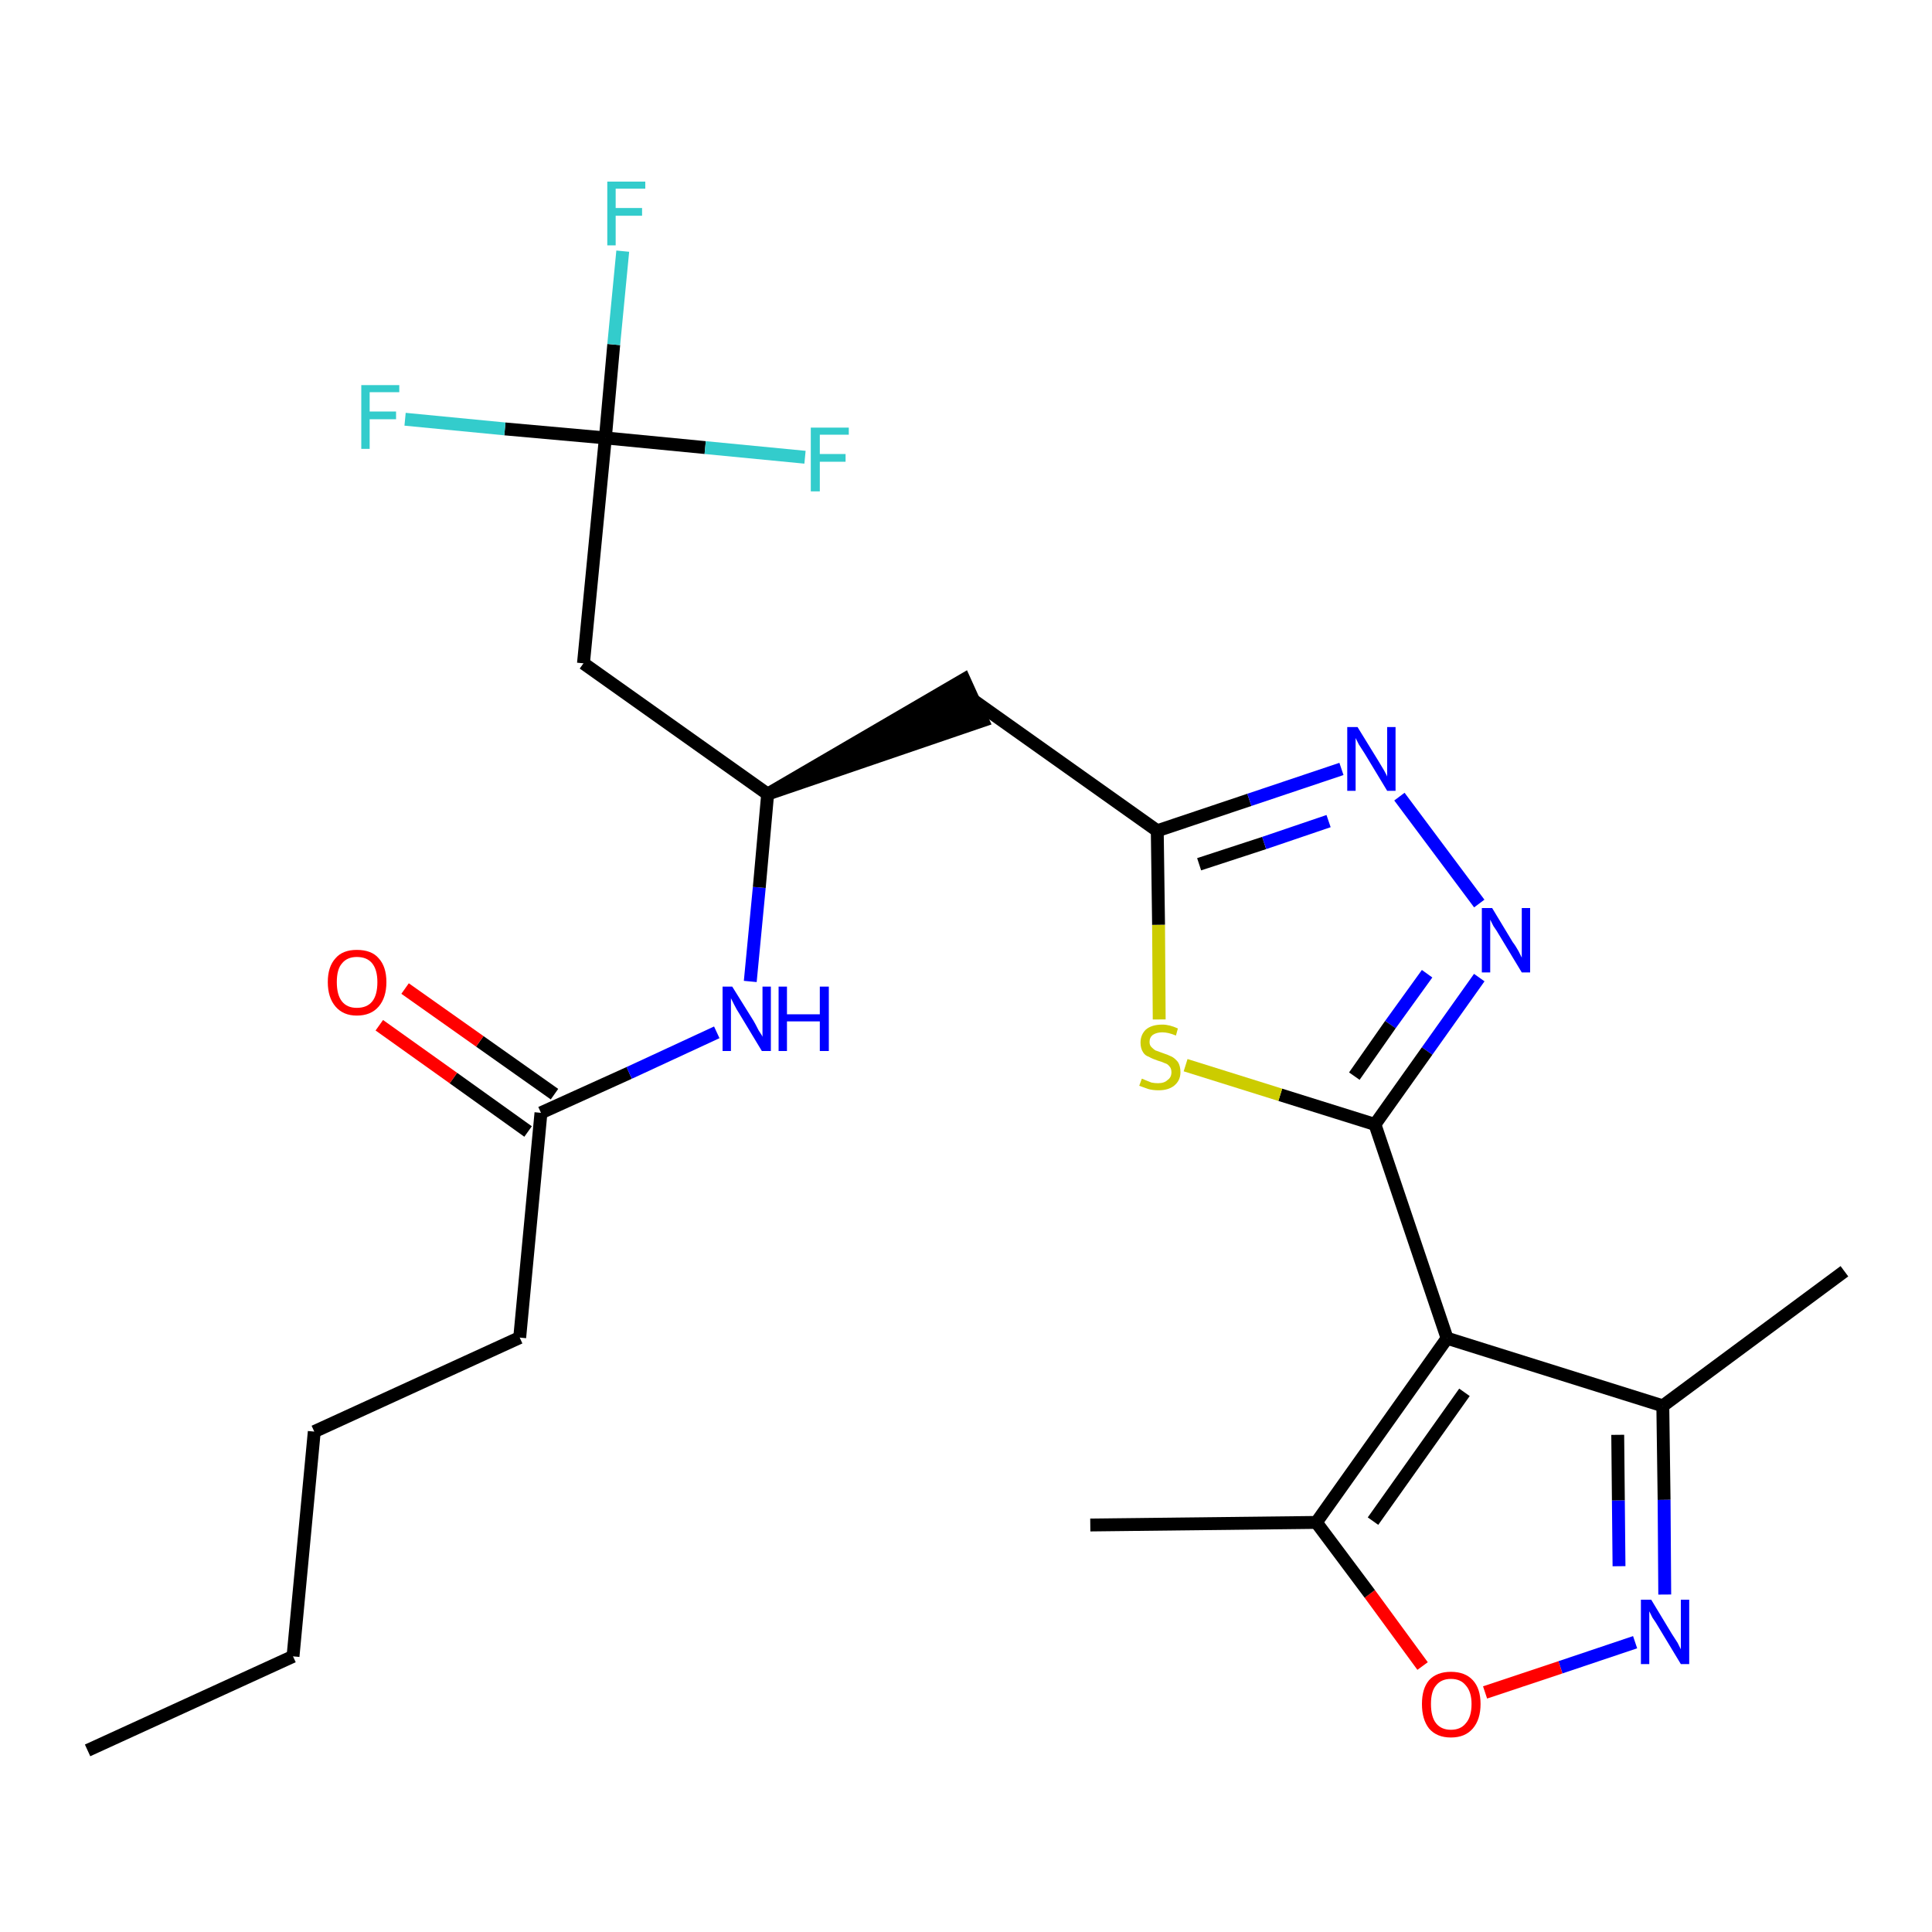 <?xml version='1.0' encoding='iso-8859-1'?>
<svg version='1.1' baseProfile='full'
              xmlns='http://www.w3.org/2000/svg'
                      xmlns:rdkit='http://www.rdkit.org/xml'
                      xmlns:xlink='http://www.w3.org/1999/xlink'
                  xml:space='preserve'
width='300px' height='300px' viewBox='0 0 300 300'>
<!-- END OF HEADER -->
<path class='bond-0 atom-0 atom-1' d='M 13.6,271.8 L 45.5,257.2' style='fill:none;fill-rule:evenodd;stroke:#000000;stroke-width:2.0px;stroke-linecap:butt;stroke-linejoin:miter;stroke-opacity:1' />
<path class='bond-1 atom-1 atom-2' d='M 45.5,257.2 L 48.8,222.3' style='fill:none;fill-rule:evenodd;stroke:#000000;stroke-width:2.0px;stroke-linecap:butt;stroke-linejoin:miter;stroke-opacity:1' />
<path class='bond-2 atom-2 atom-3' d='M 48.8,222.3 L 80.7,207.7' style='fill:none;fill-rule:evenodd;stroke:#000000;stroke-width:2.0px;stroke-linecap:butt;stroke-linejoin:miter;stroke-opacity:1' />
<path class='bond-3 atom-3 atom-4' d='M 80.7,207.7 L 84.0,172.8' style='fill:none;fill-rule:evenodd;stroke:#000000;stroke-width:2.0px;stroke-linecap:butt;stroke-linejoin:miter;stroke-opacity:1' />
<path class='bond-4 atom-4 atom-5' d='M 86.1,169.9 L 74.5,161.7' style='fill:none;fill-rule:evenodd;stroke:#000000;stroke-width:2.0px;stroke-linecap:butt;stroke-linejoin:miter;stroke-opacity:1' />
<path class='bond-4 atom-4 atom-5' d='M 74.5,161.7 L 62.9,153.5' style='fill:none;fill-rule:evenodd;stroke:#FF0000;stroke-width:2.0px;stroke-linecap:butt;stroke-linejoin:miter;stroke-opacity:1' />
<path class='bond-4 atom-4 atom-5' d='M 82.0,175.7 L 70.4,167.4' style='fill:none;fill-rule:evenodd;stroke:#000000;stroke-width:2.0px;stroke-linecap:butt;stroke-linejoin:miter;stroke-opacity:1' />
<path class='bond-4 atom-4 atom-5' d='M 70.4,167.4 L 58.9,159.2' style='fill:none;fill-rule:evenodd;stroke:#FF0000;stroke-width:2.0px;stroke-linecap:butt;stroke-linejoin:miter;stroke-opacity:1' />
<path class='bond-5 atom-4 atom-6' d='M 84.0,172.8 L 97.7,166.6' style='fill:none;fill-rule:evenodd;stroke:#000000;stroke-width:2.0px;stroke-linecap:butt;stroke-linejoin:miter;stroke-opacity:1' />
<path class='bond-5 atom-4 atom-6' d='M 97.7,166.6 L 111.3,160.3' style='fill:none;fill-rule:evenodd;stroke:#0000FF;stroke-width:2.0px;stroke-linecap:butt;stroke-linejoin:miter;stroke-opacity:1' />
<path class='bond-6 atom-6 atom-7' d='M 116.5,152.4 L 117.9,137.8' style='fill:none;fill-rule:evenodd;stroke:#0000FF;stroke-width:2.0px;stroke-linecap:butt;stroke-linejoin:miter;stroke-opacity:1' />
<path class='bond-6 atom-6 atom-7' d='M 117.9,137.8 L 119.2,123.3' style='fill:none;fill-rule:evenodd;stroke:#000000;stroke-width:2.0px;stroke-linecap:butt;stroke-linejoin:miter;stroke-opacity:1' />
<path class='bond-7 atom-7 atom-8' d='M 119.2,123.3 L 152.6,111.9 L 149.7,105.5 Z' style='fill:#000000;fill-rule:evenodd;fill-opacity:1;stroke:#000000;stroke-width:2.0px;stroke-linecap:butt;stroke-linejoin:miter;stroke-opacity:1;' />
<path class='bond-20 atom-7 atom-21' d='M 119.2,123.3 L 90.6,103.0' style='fill:none;fill-rule:evenodd;stroke:#000000;stroke-width:2.0px;stroke-linecap:butt;stroke-linejoin:miter;stroke-opacity:1' />
<path class='bond-8 atom-8 atom-9' d='M 151.1,108.7 L 179.7,129.0' style='fill:none;fill-rule:evenodd;stroke:#000000;stroke-width:2.0px;stroke-linecap:butt;stroke-linejoin:miter;stroke-opacity:1' />
<path class='bond-9 atom-9 atom-10' d='M 179.7,129.0 L 194.0,124.2' style='fill:none;fill-rule:evenodd;stroke:#000000;stroke-width:2.0px;stroke-linecap:butt;stroke-linejoin:miter;stroke-opacity:1' />
<path class='bond-9 atom-9 atom-10' d='M 194.0,124.2 L 208.3,119.4' style='fill:none;fill-rule:evenodd;stroke:#0000FF;stroke-width:2.0px;stroke-linecap:butt;stroke-linejoin:miter;stroke-opacity:1' />
<path class='bond-9 atom-9 atom-10' d='M 186.2,134.2 L 196.3,130.9' style='fill:none;fill-rule:evenodd;stroke:#000000;stroke-width:2.0px;stroke-linecap:butt;stroke-linejoin:miter;stroke-opacity:1' />
<path class='bond-9 atom-9 atom-10' d='M 196.3,130.9 L 206.3,127.5' style='fill:none;fill-rule:evenodd;stroke:#0000FF;stroke-width:2.0px;stroke-linecap:butt;stroke-linejoin:miter;stroke-opacity:1' />
<path class='bond-25 atom-20 atom-9' d='M 180.0,158.3 L 179.9,143.6' style='fill:none;fill-rule:evenodd;stroke:#CCCC00;stroke-width:2.0px;stroke-linecap:butt;stroke-linejoin:miter;stroke-opacity:1' />
<path class='bond-25 atom-20 atom-9' d='M 179.9,143.6 L 179.7,129.0' style='fill:none;fill-rule:evenodd;stroke:#000000;stroke-width:2.0px;stroke-linecap:butt;stroke-linejoin:miter;stroke-opacity:1' />
<path class='bond-10 atom-10 atom-11' d='M 217.3,123.7 L 229.7,140.3' style='fill:none;fill-rule:evenodd;stroke:#0000FF;stroke-width:2.0px;stroke-linecap:butt;stroke-linejoin:miter;stroke-opacity:1' />
<path class='bond-11 atom-11 atom-12' d='M 229.7,151.8 L 221.6,163.2' style='fill:none;fill-rule:evenodd;stroke:#0000FF;stroke-width:2.0px;stroke-linecap:butt;stroke-linejoin:miter;stroke-opacity:1' />
<path class='bond-11 atom-11 atom-12' d='M 221.6,163.2 L 213.5,174.6' style='fill:none;fill-rule:evenodd;stroke:#000000;stroke-width:2.0px;stroke-linecap:butt;stroke-linejoin:miter;stroke-opacity:1' />
<path class='bond-11 atom-11 atom-12' d='M 221.6,151.2 L 215.9,159.1' style='fill:none;fill-rule:evenodd;stroke:#0000FF;stroke-width:2.0px;stroke-linecap:butt;stroke-linejoin:miter;stroke-opacity:1' />
<path class='bond-11 atom-11 atom-12' d='M 215.9,159.1 L 210.3,167.1' style='fill:none;fill-rule:evenodd;stroke:#000000;stroke-width:2.0px;stroke-linecap:butt;stroke-linejoin:miter;stroke-opacity:1' />
<path class='bond-12 atom-12 atom-13' d='M 213.5,174.6 L 224.7,207.8' style='fill:none;fill-rule:evenodd;stroke:#000000;stroke-width:2.0px;stroke-linecap:butt;stroke-linejoin:miter;stroke-opacity:1' />
<path class='bond-19 atom-12 atom-20' d='M 213.5,174.6 L 198.8,170.0' style='fill:none;fill-rule:evenodd;stroke:#000000;stroke-width:2.0px;stroke-linecap:butt;stroke-linejoin:miter;stroke-opacity:1' />
<path class='bond-19 atom-12 atom-20' d='M 198.8,170.0 L 184.1,165.4' style='fill:none;fill-rule:evenodd;stroke:#CCCC00;stroke-width:2.0px;stroke-linecap:butt;stroke-linejoin:miter;stroke-opacity:1' />
<path class='bond-13 atom-13 atom-14' d='M 224.7,207.8 L 258.2,218.3' style='fill:none;fill-rule:evenodd;stroke:#000000;stroke-width:2.0px;stroke-linecap:butt;stroke-linejoin:miter;stroke-opacity:1' />
<path class='bond-26 atom-18 atom-13' d='M 204.4,236.4 L 224.7,207.8' style='fill:none;fill-rule:evenodd;stroke:#000000;stroke-width:2.0px;stroke-linecap:butt;stroke-linejoin:miter;stroke-opacity:1' />
<path class='bond-26 atom-18 atom-13' d='M 213.2,236.2 L 227.4,216.2' style='fill:none;fill-rule:evenodd;stroke:#000000;stroke-width:2.0px;stroke-linecap:butt;stroke-linejoin:miter;stroke-opacity:1' />
<path class='bond-14 atom-14 atom-15' d='M 258.2,218.3 L 286.4,197.4' style='fill:none;fill-rule:evenodd;stroke:#000000;stroke-width:2.0px;stroke-linecap:butt;stroke-linejoin:miter;stroke-opacity:1' />
<path class='bond-15 atom-14 atom-16' d='M 258.2,218.3 L 258.4,232.9' style='fill:none;fill-rule:evenodd;stroke:#000000;stroke-width:2.0px;stroke-linecap:butt;stroke-linejoin:miter;stroke-opacity:1' />
<path class='bond-15 atom-14 atom-16' d='M 258.4,232.9 L 258.5,247.6' style='fill:none;fill-rule:evenodd;stroke:#0000FF;stroke-width:2.0px;stroke-linecap:butt;stroke-linejoin:miter;stroke-opacity:1' />
<path class='bond-15 atom-14 atom-16' d='M 251.2,222.8 L 251.3,233.0' style='fill:none;fill-rule:evenodd;stroke:#000000;stroke-width:2.0px;stroke-linecap:butt;stroke-linejoin:miter;stroke-opacity:1' />
<path class='bond-15 atom-14 atom-16' d='M 251.3,233.0 L 251.4,243.2' style='fill:none;fill-rule:evenodd;stroke:#0000FF;stroke-width:2.0px;stroke-linecap:butt;stroke-linejoin:miter;stroke-opacity:1' />
<path class='bond-16 atom-16 atom-17' d='M 253.9,255.0 L 242.3,258.9' style='fill:none;fill-rule:evenodd;stroke:#0000FF;stroke-width:2.0px;stroke-linecap:butt;stroke-linejoin:miter;stroke-opacity:1' />
<path class='bond-16 atom-16 atom-17' d='M 242.3,258.9 L 230.6,262.8' style='fill:none;fill-rule:evenodd;stroke:#FF0000;stroke-width:2.0px;stroke-linecap:butt;stroke-linejoin:miter;stroke-opacity:1' />
<path class='bond-17 atom-17 atom-18' d='M 220.9,258.7 L 212.7,247.5' style='fill:none;fill-rule:evenodd;stroke:#FF0000;stroke-width:2.0px;stroke-linecap:butt;stroke-linejoin:miter;stroke-opacity:1' />
<path class='bond-17 atom-17 atom-18' d='M 212.7,247.5 L 204.4,236.4' style='fill:none;fill-rule:evenodd;stroke:#000000;stroke-width:2.0px;stroke-linecap:butt;stroke-linejoin:miter;stroke-opacity:1' />
<path class='bond-18 atom-18 atom-19' d='M 204.4,236.4 L 169.3,236.8' style='fill:none;fill-rule:evenodd;stroke:#000000;stroke-width:2.0px;stroke-linecap:butt;stroke-linejoin:miter;stroke-opacity:1' />
<path class='bond-21 atom-21 atom-22' d='M 90.6,103.0 L 94.0,68.0' style='fill:none;fill-rule:evenodd;stroke:#000000;stroke-width:2.0px;stroke-linecap:butt;stroke-linejoin:miter;stroke-opacity:1' />
<path class='bond-22 atom-22 atom-23' d='M 94.0,68.0 L 95.3,53.5' style='fill:none;fill-rule:evenodd;stroke:#000000;stroke-width:2.0px;stroke-linecap:butt;stroke-linejoin:miter;stroke-opacity:1' />
<path class='bond-22 atom-22 atom-23' d='M 95.3,53.5 L 96.7,39.0' style='fill:none;fill-rule:evenodd;stroke:#33CCCC;stroke-width:2.0px;stroke-linecap:butt;stroke-linejoin:miter;stroke-opacity:1' />
<path class='bond-23 atom-22 atom-24' d='M 94.0,68.0 L 78.4,66.6' style='fill:none;fill-rule:evenodd;stroke:#000000;stroke-width:2.0px;stroke-linecap:butt;stroke-linejoin:miter;stroke-opacity:1' />
<path class='bond-23 atom-22 atom-24' d='M 78.4,66.6 L 62.9,65.1' style='fill:none;fill-rule:evenodd;stroke:#33CCCC;stroke-width:2.0px;stroke-linecap:butt;stroke-linejoin:miter;stroke-opacity:1' />
<path class='bond-24 atom-22 atom-25' d='M 94.0,68.0 L 109.5,69.5' style='fill:none;fill-rule:evenodd;stroke:#000000;stroke-width:2.0px;stroke-linecap:butt;stroke-linejoin:miter;stroke-opacity:1' />
<path class='bond-24 atom-22 atom-25' d='M 109.5,69.5 L 125.0,71.0' style='fill:none;fill-rule:evenodd;stroke:#33CCCC;stroke-width:2.0px;stroke-linecap:butt;stroke-linejoin:miter;stroke-opacity:1' />
<path  class='atom-5' d='M 50.9 152.5
Q 50.9 150.1, 52.1 148.8
Q 53.2 147.5, 55.4 147.5
Q 57.7 147.5, 58.8 148.8
Q 60.0 150.1, 60.0 152.5
Q 60.0 154.9, 58.8 156.3
Q 57.6 157.7, 55.4 157.7
Q 53.3 157.7, 52.1 156.3
Q 50.9 154.9, 50.9 152.5
M 55.4 156.5
Q 57.0 156.5, 57.8 155.5
Q 58.6 154.5, 58.6 152.5
Q 58.6 150.6, 57.8 149.6
Q 57.0 148.6, 55.4 148.6
Q 53.9 148.6, 53.1 149.6
Q 52.3 150.5, 52.3 152.5
Q 52.3 154.5, 53.1 155.5
Q 53.9 156.5, 55.4 156.5
' fill='#FF0000'/>
<path  class='atom-6' d='M 113.7 153.2
L 117.0 158.5
Q 117.3 159.0, 117.8 160.0
Q 118.4 160.9, 118.4 161.0
L 118.4 153.2
L 119.7 153.2
L 119.7 163.2
L 118.3 163.2
L 114.8 157.4
Q 114.4 156.8, 114.0 156.0
Q 113.6 155.2, 113.5 155.0
L 113.5 163.2
L 112.2 163.2
L 112.2 153.2
L 113.7 153.2
' fill='#0000FF'/>
<path  class='atom-6' d='M 120.9 153.2
L 122.2 153.2
L 122.2 157.5
L 127.3 157.5
L 127.3 153.2
L 128.7 153.2
L 128.7 163.2
L 127.3 163.2
L 127.3 158.6
L 122.2 158.6
L 122.2 163.2
L 120.9 163.2
L 120.9 153.2
' fill='#0000FF'/>
<path  class='atom-10' d='M 210.8 112.9
L 214.0 118.1
Q 214.3 118.6, 214.9 119.6
Q 215.4 120.5, 215.4 120.6
L 215.4 112.9
L 216.7 112.9
L 216.7 122.8
L 215.4 122.8
L 211.9 117.0
Q 211.5 116.4, 211.0 115.6
Q 210.6 114.8, 210.5 114.6
L 210.5 122.8
L 209.2 122.8
L 209.2 112.9
L 210.8 112.9
' fill='#0000FF'/>
<path  class='atom-11' d='M 231.7 141.0
L 234.9 146.3
Q 235.3 146.8, 235.8 147.7
Q 236.3 148.7, 236.3 148.7
L 236.3 141.0
L 237.6 141.0
L 237.6 151.0
L 236.3 151.0
L 232.8 145.2
Q 232.4 144.5, 231.9 143.8
Q 231.5 143.0, 231.4 142.8
L 231.4 151.0
L 230.1 151.0
L 230.1 141.0
L 231.7 141.0
' fill='#0000FF'/>
<path  class='atom-16' d='M 256.4 248.4
L 259.6 253.7
Q 259.9 254.2, 260.5 255.1
Q 261.0 256.1, 261.0 256.1
L 261.0 248.4
L 262.3 248.4
L 262.3 258.4
L 261.0 258.4
L 257.5 252.6
Q 257.1 251.9, 256.6 251.2
Q 256.2 250.4, 256.1 250.2
L 256.1 258.4
L 254.8 258.4
L 254.8 248.4
L 256.4 248.4
' fill='#0000FF'/>
<path  class='atom-17' d='M 220.8 264.6
Q 220.8 262.2, 221.9 260.9
Q 223.1 259.6, 225.3 259.6
Q 227.5 259.6, 228.7 260.9
Q 229.9 262.2, 229.9 264.6
Q 229.9 267.0, 228.7 268.4
Q 227.5 269.8, 225.3 269.8
Q 223.1 269.8, 221.9 268.4
Q 220.8 267.0, 220.8 264.6
M 225.3 268.6
Q 226.8 268.6, 227.6 267.6
Q 228.5 266.6, 228.5 264.6
Q 228.5 262.7, 227.6 261.7
Q 226.8 260.7, 225.3 260.7
Q 223.8 260.7, 223.0 261.7
Q 222.2 262.6, 222.2 264.6
Q 222.2 266.6, 223.0 267.6
Q 223.8 268.6, 225.3 268.6
' fill='#FF0000'/>
<path  class='atom-20' d='M 177.3 167.5
Q 177.4 167.5, 177.8 167.7
Q 178.3 167.9, 178.8 168.1
Q 179.3 168.2, 179.8 168.2
Q 180.8 168.2, 181.3 167.7
Q 181.9 167.3, 181.9 166.5
Q 181.9 165.9, 181.6 165.6
Q 181.3 165.2, 180.9 165.1
Q 180.5 164.9, 179.8 164.7
Q 178.9 164.4, 178.4 164.1
Q 177.8 163.9, 177.5 163.4
Q 177.1 162.8, 177.1 161.9
Q 177.1 160.7, 177.9 159.9
Q 178.8 159.1, 180.5 159.1
Q 181.6 159.1, 182.9 159.7
L 182.6 160.8
Q 181.4 160.3, 180.5 160.3
Q 179.6 160.3, 179.0 160.7
Q 178.5 161.1, 178.5 161.8
Q 178.5 162.3, 178.8 162.6
Q 179.1 162.9, 179.4 163.1
Q 179.9 163.3, 180.5 163.5
Q 181.4 163.8, 182.0 164.1
Q 182.5 164.4, 182.9 164.9
Q 183.3 165.5, 183.3 166.5
Q 183.3 167.8, 182.3 168.6
Q 181.4 169.3, 179.9 169.3
Q 179.0 169.3, 178.3 169.1
Q 177.7 168.9, 176.9 168.6
L 177.3 167.5
' fill='#CCCC00'/>
<path  class='atom-23' d='M 94.3 28.2
L 100.2 28.2
L 100.2 29.3
L 95.6 29.3
L 95.6 32.3
L 99.7 32.3
L 99.7 33.5
L 95.6 33.5
L 95.6 38.1
L 94.3 38.1
L 94.3 28.2
' fill='#33CCCC'/>
<path  class='atom-24' d='M 56.1 59.8
L 62.0 59.8
L 62.0 60.9
L 57.4 60.9
L 57.4 63.9
L 61.5 63.9
L 61.5 65.1
L 57.4 65.1
L 57.4 69.7
L 56.1 69.7
L 56.1 59.8
' fill='#33CCCC'/>
<path  class='atom-25' d='M 125.9 66.4
L 131.8 66.4
L 131.8 67.5
L 127.3 67.5
L 127.3 70.5
L 131.3 70.5
L 131.3 71.7
L 127.3 71.7
L 127.3 76.3
L 125.9 76.3
L 125.9 66.4
' fill='#33CCCC'/>
</svg>
